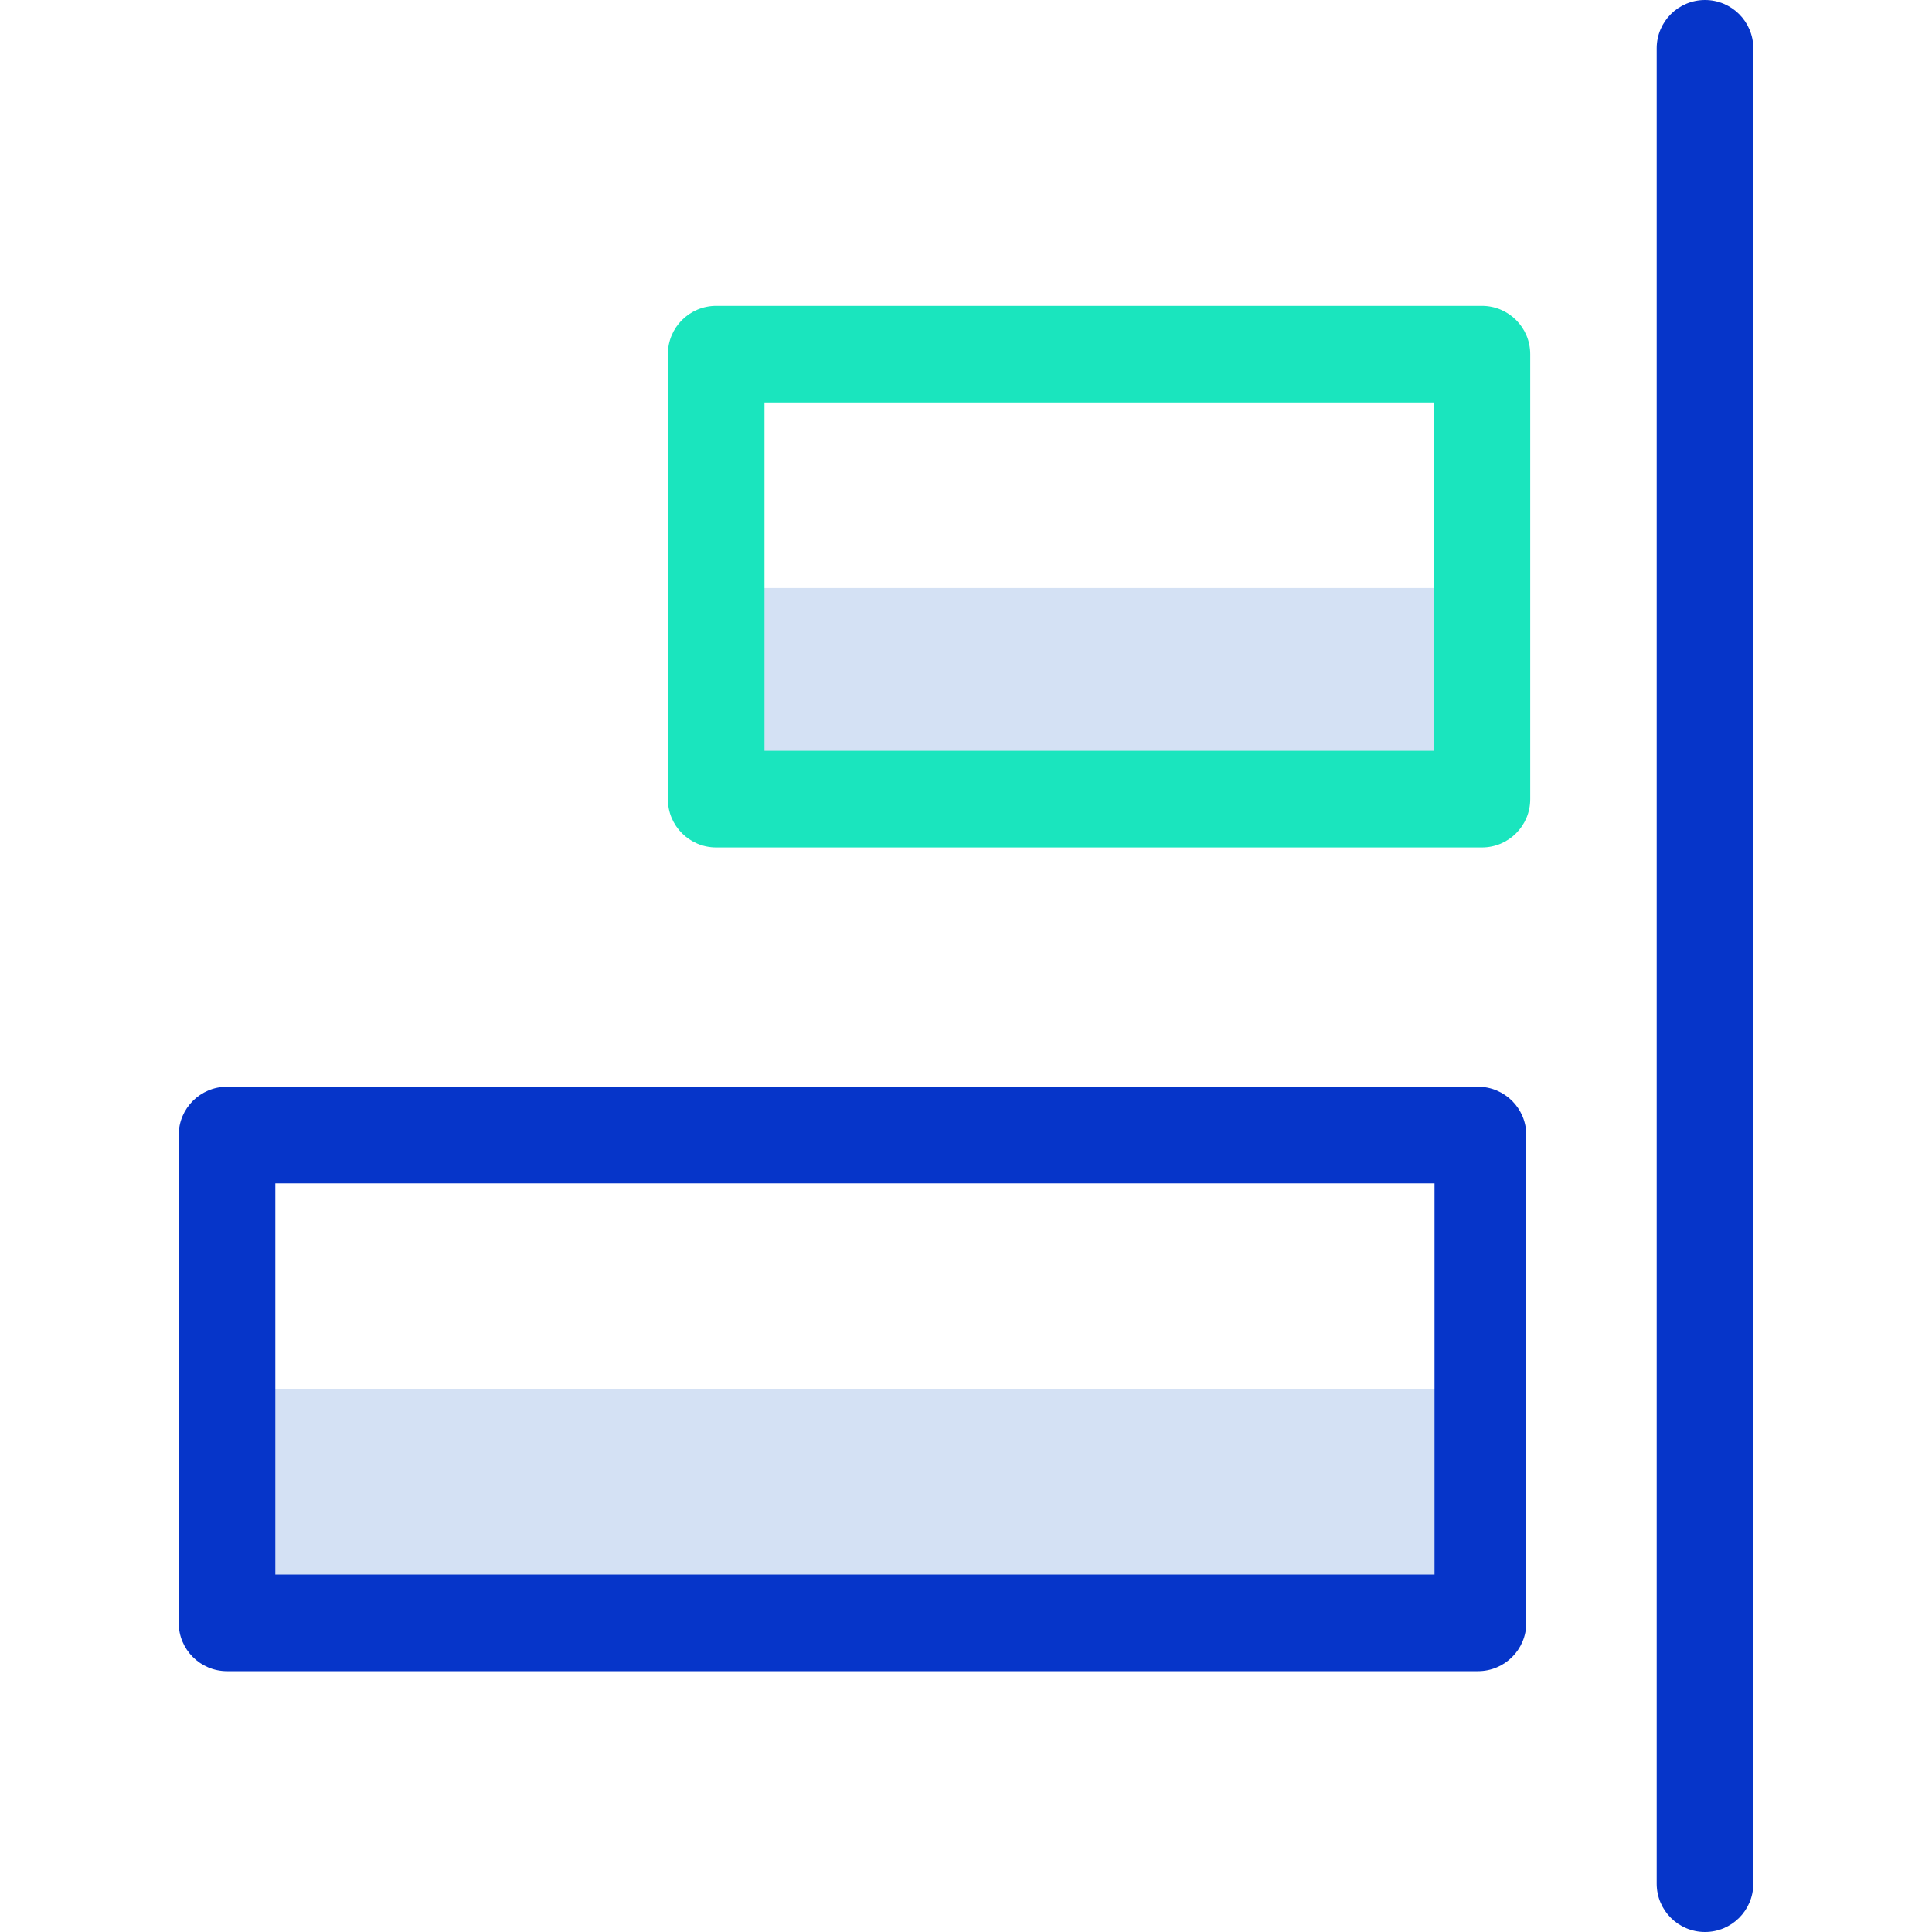 <svg height="400pt" viewBox="-37 0 400 400" width="400pt" xmlns="http://www.w3.org/2000/svg"><path d="m10.418 287.574h259.398v50.68h-259.398zm0 0" fill="#d4e1f4"/><path d="m110.418 121.746h160.191v46.07h-160.191zm0 0" fill="#d4e1f4"/><path d="m269.816 175.457h-158.539c-5.523 0-10-4.477-10-10v-92.133c0-5.523 4.477-10 10-10h158.539c5.52 0 10 4.477 10 10v92.133c0 5.523-4.48 10-10 10zm-148.539-20h138.539v-72.133h-138.539zm0 0" fill="#1ae5be"/><g fill="#0635c9"><path d="m279 235c0-5.523-4.477-10-10-10h-259c-5.523 0-10 4.477-10 10v101c0 5.523 4.477 10 10 10h259c5.523 0 10-4.477 10-10zm-19 91h-240v-81h240zm0 0"/><path d="m316 0c-5.523 0-10 4.477-10 10v380c0 5.523 4.477 10 10 10s10-4.477 10-10v-380c0-5.523-4.477-10-10-10zm0 0"/></g></svg>